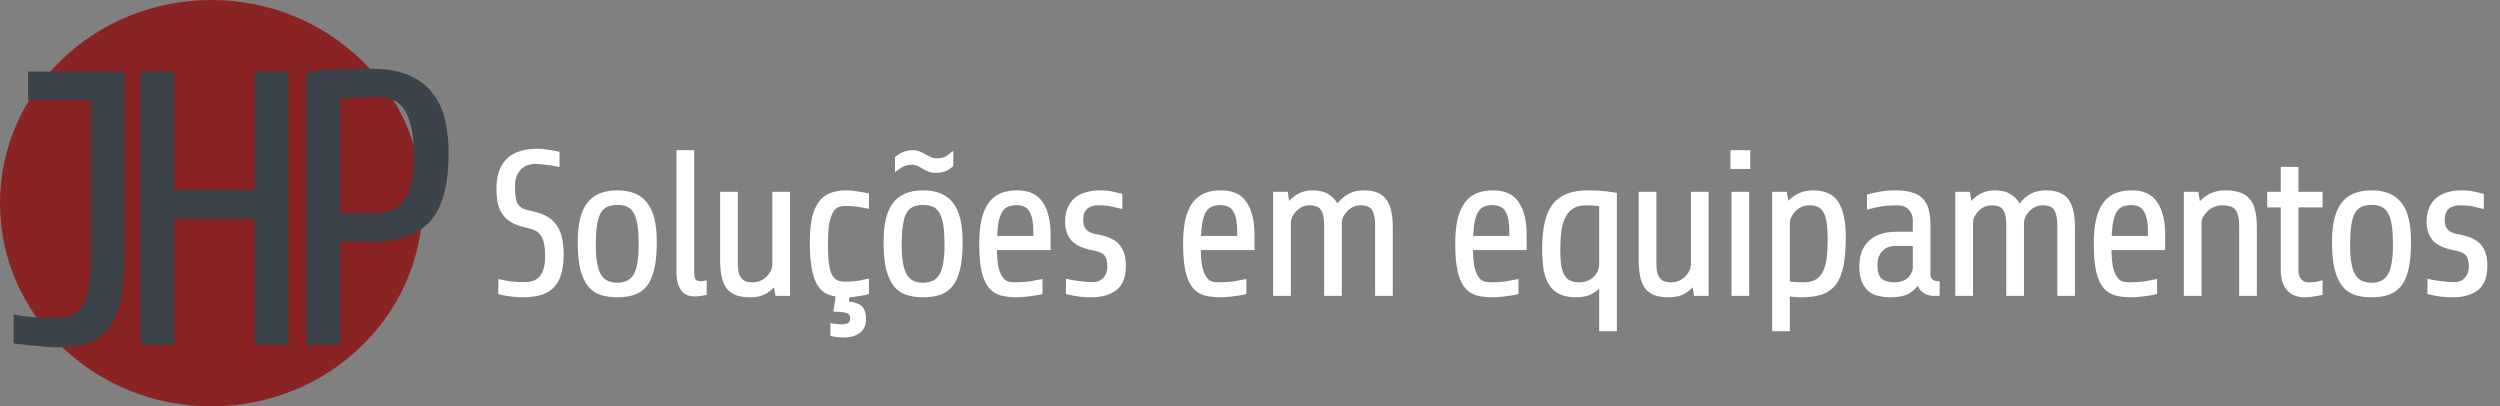 <svg width="769" height="125" viewBox="0 0 769 125" fill="none" xmlns="http://www.w3.org/2000/svg">
<rect x="0" y="0" width="769" height="125" fill="#808080" stroke="none"/>
<ellipse cx="65" cy="62.5" rx="65" ry="62.5" fill="#8A2424"/>
<path d="M78.36 106V67.36H53.64V106H43.2V22H53.64V58.48H78.36V22H88.8V106H78.36Z" fill="#3C434A"/>
<path d="M173.384 78.264C173.384 80.909 173.085 83.085 172.488 84.792C171.891 86.499 171.037 87.843 169.928 88.824C168.819 89.805 167.475 90.488 165.896 90.872C164.36 91.256 162.632 91.448 160.712 91.448C159.688 91.448 158.472 91.363 157.064 91.192C155.656 91.021 154.397 90.787 153.288 90.488V85.816C154.269 86.072 155.421 86.307 156.744 86.52C158.067 86.691 159.603 86.776 161.352 86.776C163.571 86.776 165.171 86.136 166.152 84.856C167.176 83.576 167.688 81.592 167.688 78.904C167.688 77.368 167.581 76.088 167.368 75.064C167.155 73.997 166.835 73.144 166.408 72.504C165.981 71.821 165.427 71.309 164.744 70.968C164.104 70.627 163.357 70.371 162.504 70.2C160.712 69.816 159.197 69.325 157.96 68.728C156.723 68.131 155.72 67.363 154.952 66.424C154.184 65.485 153.608 64.333 153.224 62.968C152.883 61.603 152.712 59.981 152.712 58.104C152.712 55.8 153.011 53.88 153.608 52.344C154.248 50.765 155.123 49.485 156.232 48.504C157.384 47.523 158.728 46.819 160.264 46.392C161.8 45.965 163.485 45.752 165.32 45.752C166.387 45.752 167.539 45.859 168.776 46.072C170.056 46.243 171.165 46.456 172.104 46.712V51.384C170.995 51.128 169.757 50.915 168.392 50.744C167.027 50.531 165.789 50.424 164.68 50.424C163.869 50.424 163.08 50.552 162.312 50.808C161.587 51.064 160.925 51.469 160.328 52.024C159.773 52.579 159.304 53.304 158.92 54.2C158.579 55.053 158.408 56.12 158.408 57.4C158.408 58.68 158.472 59.768 158.6 60.664C158.728 61.517 158.963 62.221 159.304 62.776C159.688 63.331 160.2 63.779 160.84 64.12C161.48 64.419 162.312 64.675 163.336 64.888C164.872 65.187 166.259 65.613 167.496 66.168C168.733 66.723 169.779 67.512 170.632 68.536C171.528 69.517 172.211 70.797 172.68 72.376C173.149 73.955 173.384 75.917 173.384 78.264ZM202.03 74.36C202.03 77.731 201.774 80.525 201.262 82.744C200.75 84.92 199.982 86.669 198.958 87.992C197.934 89.272 196.654 90.168 195.118 90.68C193.625 91.192 191.875 91.448 189.87 91.448C187.907 91.448 186.158 91.192 184.622 90.68C183.129 90.168 181.87 89.272 180.846 87.992C179.822 86.669 179.033 84.92 178.478 82.744C177.966 80.525 177.71 77.731 177.71 74.36C177.71 68.899 178.691 64.909 180.654 62.392C182.617 59.832 185.689 58.552 189.87 58.552C194.051 58.552 197.123 59.832 199.086 62.392C201.049 64.909 202.03 68.899 202.03 74.36ZM196.462 75.32C196.462 73.059 196.355 71.139 196.142 69.56C195.929 67.981 195.566 66.723 195.054 65.784C194.585 64.803 193.923 64.099 193.07 63.672C192.217 63.245 191.15 63.032 189.87 63.032C188.59 63.032 187.523 63.245 186.67 63.672C185.817 64.099 185.134 64.803 184.622 65.784C184.153 66.723 183.811 67.981 183.598 69.56C183.385 71.139 183.278 73.059 183.278 75.32C183.278 79.501 183.769 82.488 184.75 84.28C185.731 86.072 187.438 86.968 189.87 86.968C192.302 86.968 194.009 86.072 194.99 84.28C195.971 82.488 196.462 79.501 196.462 75.32ZM217.375 90.68C216.906 90.765 216.351 90.872 215.711 91C215.114 91.128 214.388 91.192 213.535 91.192C212.895 91.192 212.255 91.085 211.615 90.872C210.975 90.659 210.399 90.275 209.887 89.72C209.375 89.165 208.948 88.419 208.607 87.48C208.266 86.499 208.095 85.283 208.095 83.832V46.2H213.535V83.512C213.535 84.621 213.663 85.411 213.919 85.88C214.218 86.307 214.794 86.52 215.647 86.52C215.988 86.52 216.308 86.477 216.607 86.392C216.948 86.307 217.204 86.243 217.375 86.2V90.68ZM238.537 91L238.089 88.376C237.193 89.357 236.147 90.125 234.953 90.68C233.758 91.192 232.35 91.448 230.729 91.448C228.937 91.448 227.443 91.213 226.249 90.744C225.097 90.275 224.158 89.571 223.433 88.632C222.75 87.651 222.259 86.435 221.961 84.984C221.662 83.533 221.513 81.827 221.513 79.864V59H226.953V80.504C226.953 81.528 226.995 82.424 227.081 83.192C227.209 83.96 227.443 84.621 227.785 85.176C228.126 85.731 228.595 86.157 229.193 86.456C229.79 86.712 230.579 86.84 231.561 86.84C232.457 86.84 233.267 86.669 233.993 86.328C234.718 85.987 235.337 85.56 235.849 85.048C236.361 84.536 236.766 83.981 237.065 83.384C237.363 82.744 237.534 82.147 237.577 81.592V59H243.017V91H238.537ZM255.446 99.384C256.043 99.512 256.641 99.597 257.238 99.64C257.878 99.725 258.433 99.768 258.902 99.768C259.755 99.768 260.395 99.64 260.822 99.384C261.291 99.128 261.526 98.595 261.526 97.784C261.526 97.485 261.441 97.208 261.27 96.952C261.142 96.696 260.886 96.483 260.502 96.312C260.118 96.184 259.585 96.077 258.902 95.992C258.262 95.907 257.409 95.864 256.342 95.864L257.046 91.192C255.723 90.979 254.571 90.573 253.59 89.976C252.609 89.336 251.777 88.376 251.094 87.096C250.454 85.816 249.963 84.152 249.622 82.104C249.281 80.013 249.11 77.432 249.11 74.36C249.11 71.501 249.323 69.069 249.75 67.064C250.219 65.059 250.902 63.437 251.798 62.2C252.694 60.92 253.846 60.003 255.254 59.448C256.662 58.851 258.326 58.552 260.246 58.552C261.313 58.552 262.507 58.659 263.83 58.872C265.195 59.085 266.347 59.299 267.286 59.512V64.248C266.091 63.992 264.961 63.779 263.894 63.608C262.827 63.437 261.483 63.352 259.862 63.352C258.923 63.352 258.134 63.544 257.494 63.928C256.854 64.312 256.321 64.995 255.894 65.976C255.467 66.915 255.147 68.173 254.934 69.752C254.763 71.288 254.678 73.251 254.678 75.64C254.678 78.029 254.785 79.949 254.998 81.4C255.254 82.851 255.595 83.96 256.022 84.728C256.491 85.496 257.046 86.008 257.686 86.264C258.326 86.52 259.051 86.648 259.862 86.648C261.611 86.648 263.041 86.541 264.15 86.328C265.302 86.115 266.347 85.901 267.286 85.688V90.424C266.39 90.68 265.409 90.893 264.342 91.064C263.318 91.235 262.294 91.363 261.27 91.448L261.078 92.728C262.998 92.941 264.363 93.453 265.174 94.264C265.985 95.117 266.39 96.355 266.39 97.976C266.39 100.024 265.75 101.496 264.47 102.392C263.233 103.331 261.569 103.8 259.478 103.8C258.71 103.8 258.006 103.757 257.366 103.672C256.769 103.587 256.129 103.48 255.446 103.352V99.384ZM296.105 74.36C296.105 77.731 295.849 80.525 295.337 82.744C294.825 84.92 294.057 86.669 293.033 87.992C292.009 89.272 290.729 90.168 289.193 90.68C287.7 91.192 285.95 91.448 283.945 91.448C281.982 91.448 280.233 91.192 278.697 90.68C277.204 90.168 275.945 89.272 274.921 87.992C273.897 86.669 273.108 84.92 272.553 82.744C272.041 80.525 271.785 77.731 271.785 74.36C271.785 68.899 272.766 64.909 274.729 62.392C276.692 59.832 279.764 58.552 283.945 58.552C288.126 58.552 291.198 59.832 293.161 62.392C295.124 64.909 296.105 68.899 296.105 74.36ZM290.537 75.32C290.537 73.059 290.43 71.139 290.217 69.56C290.004 67.981 289.641 66.723 289.129 65.784C288.66 64.803 287.998 64.099 287.145 63.672C286.292 63.245 285.225 63.032 283.945 63.032C282.665 63.032 281.598 63.245 280.745 63.672C279.892 64.099 279.209 64.803 278.697 65.784C278.228 66.723 277.886 67.981 277.673 69.56C277.46 71.139 277.353 73.059 277.353 75.32C277.353 79.501 277.844 82.488 278.825 84.28C279.806 86.072 281.513 86.968 283.945 86.968C286.377 86.968 288.084 86.072 289.065 84.28C290.046 82.488 290.537 79.501 290.537 75.32ZM275.305 48.312C276.286 47.501 277.225 46.947 278.121 46.648C279.06 46.349 279.956 46.2 280.809 46.2C281.577 46.2 282.26 46.328 282.857 46.584C283.497 46.84 284.094 47.139 284.649 47.48C285.204 47.779 285.758 48.056 286.313 48.312C286.868 48.568 287.465 48.696 288.105 48.696C289.214 48.696 290.132 48.504 290.857 48.12C291.582 47.693 292.372 47.117 293.225 46.392V51.064C292.372 51.875 291.518 52.429 290.665 52.728C289.812 53.027 288.83 53.176 287.721 53.176C286.91 53.176 286.206 53.048 285.609 52.792C285.012 52.536 284.436 52.259 283.881 51.96C283.369 51.619 282.836 51.32 282.281 51.064C281.726 50.808 281.108 50.68 280.425 50.68C279.316 50.68 278.356 50.915 277.545 51.384C276.734 51.853 275.988 52.387 275.305 52.984V48.312ZM306.65 76.92C306.693 79.011 306.842 80.717 307.098 82.04C307.397 83.32 307.781 84.323 308.25 85.048C308.719 85.773 309.274 86.264 309.914 86.52C310.554 86.733 311.279 86.84 312.09 86.84C313.882 86.84 315.503 86.733 316.954 86.52C318.447 86.264 319.685 86.029 320.666 85.816V90.424C319.642 90.723 318.341 90.957 316.762 91.128C315.226 91.341 313.882 91.448 312.73 91.448C310.895 91.448 309.253 91.256 307.802 90.872C306.394 90.488 305.199 89.72 304.218 88.568C303.237 87.416 302.49 85.773 301.978 83.64C301.466 81.464 301.21 78.584 301.21 75C301.21 72.056 301.445 69.539 301.914 67.448C302.426 65.357 303.173 63.651 304.154 62.328C305.135 61.005 306.351 60.045 307.802 59.448C309.253 58.851 310.938 58.552 312.858 58.552C316.527 58.552 319.151 59.768 320.73 62.2C322.351 64.589 323.162 67.896 323.162 72.12V76.92H306.65ZM312.73 63.096C311.706 63.096 310.831 63.245 310.106 63.544C309.381 63.843 308.783 64.355 308.314 65.08C307.845 65.805 307.482 66.787 307.226 68.024C306.97 69.219 306.799 70.733 306.714 72.568H317.85V70.84C317.85 68.408 317.466 66.509 316.698 65.144C315.973 63.779 314.65 63.096 312.73 63.096ZM346.316 81.72C346.316 85.261 345.334 87.779 343.372 89.272C341.452 90.723 338.849 91.448 335.564 91.448C333.729 91.448 332.172 91.32 330.892 91.064C329.612 90.851 328.609 90.637 327.884 90.424V85.752C328.268 85.837 328.758 85.944 329.356 86.072C329.996 86.157 330.678 86.264 331.404 86.392C332.129 86.477 332.876 86.563 333.644 86.648C334.454 86.733 335.244 86.776 336.012 86.776C336.865 86.776 337.569 86.648 338.124 86.392C338.721 86.093 339.19 85.731 339.532 85.304C339.916 84.835 340.193 84.323 340.364 83.768C340.534 83.171 340.62 82.595 340.62 82.04C340.62 80.504 340.342 79.373 339.788 78.648C339.276 77.923 338.209 77.411 336.588 77.112C333.302 76.515 330.977 75.491 329.612 74.04C328.289 72.547 327.628 70.605 327.628 68.216C327.628 66.467 327.905 64.995 328.46 63.8C329.014 62.563 329.761 61.56 330.7 60.792C331.681 60.024 332.812 59.469 334.092 59.128C335.414 58.744 336.844 58.552 338.38 58.552C340.044 58.552 341.43 58.701 342.54 59C343.692 59.256 344.588 59.469 345.228 59.64V64.312C344.118 64.056 343.052 63.8 342.028 63.544C341.004 63.288 339.617 63.16 337.868 63.16C336.886 63.16 336.076 63.309 335.436 63.608C334.838 63.864 334.369 64.227 334.028 64.696C333.686 65.123 333.452 65.613 333.324 66.168C333.238 66.723 333.196 67.299 333.196 67.896C333.196 70.243 334.561 71.629 337.292 72.056C340.62 72.611 342.945 73.656 344.268 75.192C345.633 76.728 346.316 78.904 346.316 81.72ZM369.362 76.92C369.405 79.011 369.554 80.717 369.81 82.04C370.109 83.32 370.493 84.323 370.962 85.048C371.432 85.773 371.986 86.264 372.626 86.52C373.266 86.733 373.992 86.84 374.802 86.84C376.594 86.84 378.216 86.733 379.666 86.52C381.16 86.264 382.397 86.029 383.378 85.816V90.424C382.354 90.723 381.053 90.957 379.474 91.128C377.938 91.341 376.594 91.448 375.442 91.448C373.608 91.448 371.965 91.256 370.514 90.872C369.106 90.488 367.912 89.72 366.93 88.568C365.949 87.416 365.202 85.773 364.69 83.64C364.178 81.464 363.922 78.584 363.922 75C363.922 72.056 364.157 69.539 364.626 67.448C365.138 65.357 365.885 63.651 366.866 62.328C367.848 61.005 369.064 60.045 370.514 59.448C371.965 58.851 373.65 58.552 375.57 58.552C379.24 58.552 381.864 59.768 383.442 62.2C385.064 64.589 385.874 67.896 385.874 72.12V76.92H369.362ZM375.442 63.096C374.418 63.096 373.544 63.245 372.818 63.544C372.093 63.843 371.496 64.355 371.026 65.08C370.557 65.805 370.194 66.787 369.938 68.024C369.682 69.219 369.512 70.733 369.426 72.568H380.562V70.84C380.562 68.408 380.178 66.509 379.41 65.144C378.685 63.779 377.362 63.096 375.442 63.096ZM391.62 91V59H396.1L396.548 61.816C398.511 59.64 400.921 58.552 403.78 58.552C405.785 58.552 407.385 58.936 408.58 59.704C409.775 60.429 410.713 61.389 411.396 62.584C413.444 59.896 416.132 58.552 419.46 58.552C422.745 58.552 425.049 59.469 426.372 61.304C427.737 63.096 428.42 65.955 428.42 69.88V91H422.98V69.24C422.98 67.192 422.681 65.677 422.084 64.696C421.529 63.672 420.335 63.16 418.5 63.16C417.647 63.16 416.857 63.331 416.132 63.672C415.449 64.013 414.852 64.461 414.34 65.016C413.828 65.571 413.423 66.168 413.124 66.808C412.868 67.405 412.74 68.003 412.74 68.6V91H407.3V69.24C407.3 67.192 407.001 65.677 406.404 64.696C405.849 63.672 404.655 63.16 402.82 63.16C401.967 63.16 401.177 63.331 400.452 63.672C399.769 64.013 399.172 64.461 398.66 65.016C398.148 65.571 397.743 66.168 397.444 66.808C397.188 67.405 397.06 68.003 397.06 68.6V91H391.62ZM453.075 76.92C453.118 79.011 453.267 80.717 453.523 82.04C453.822 83.32 454.206 84.323 454.675 85.048C455.144 85.773 455.699 86.264 456.339 86.52C456.979 86.733 457.704 86.84 458.515 86.84C460.307 86.84 461.928 86.733 463.379 86.52C464.872 86.264 466.11 86.029 467.091 85.816V90.424C466.067 90.723 464.766 90.957 463.187 91.128C461.651 91.341 460.307 91.448 459.155 91.448C457.32 91.448 455.678 91.256 454.227 90.872C452.819 90.488 451.624 89.72 450.643 88.568C449.662 87.416 448.915 85.773 448.403 83.64C447.891 81.464 447.635 78.584 447.635 75C447.635 72.056 447.87 69.539 448.339 67.448C448.851 65.357 449.598 63.651 450.579 62.328C451.56 61.005 452.776 60.045 454.227 59.448C455.678 58.851 457.363 58.552 459.283 58.552C462.952 58.552 465.576 59.768 467.155 62.2C468.776 64.589 469.587 67.896 469.587 72.12V76.92H453.075ZM459.155 63.096C458.131 63.096 457.256 63.245 456.531 63.544C455.806 63.843 455.208 64.355 454.739 65.08C454.27 65.805 453.907 66.787 453.651 68.024C453.395 69.219 453.224 70.733 453.139 72.568H464.275V70.84C464.275 68.408 463.891 66.509 463.123 65.144C462.398 63.779 461.075 63.096 459.155 63.096ZM491.908 101.88V88.824C490.97 89.677 489.924 90.339 488.772 90.808C487.62 91.235 486.298 91.448 484.804 91.448C482.756 91.448 481.071 91.128 479.748 90.488C478.426 89.848 477.359 88.909 476.548 87.672C475.738 86.435 475.162 84.877 474.82 83C474.522 81.08 474.372 78.883 474.372 76.408C474.372 70.093 475.46 65.549 477.636 62.776C479.855 59.96 483.418 58.552 488.324 58.552C489.476 58.552 490.479 58.573 491.332 58.616C492.186 58.659 492.954 58.723 493.636 58.808C494.362 58.893 495.002 58.979 495.556 59.064C496.154 59.149 496.751 59.235 497.348 59.32V101.88H491.908ZM485.828 86.84C486.81 86.84 487.684 86.669 488.452 86.328C489.22 85.987 489.86 85.539 490.372 84.984C490.884 84.429 491.268 83.832 491.524 83.192C491.78 82.552 491.908 81.955 491.908 81.4V63.416C491.439 63.331 490.863 63.267 490.18 63.224C489.498 63.181 488.666 63.16 487.684 63.16C486.148 63.16 484.89 63.48 483.908 64.12C482.927 64.717 482.138 65.613 481.54 66.808C480.943 67.96 480.516 69.411 480.26 71.16C480.047 72.867 479.94 74.829 479.94 77.048C479.94 78.968 480.047 80.568 480.26 81.848C480.516 83.085 480.879 84.088 481.348 84.856C481.818 85.581 482.415 86.093 483.14 86.392C483.908 86.691 484.804 86.84 485.828 86.84ZM521.087 91L520.639 88.376C519.743 89.357 518.697 90.125 517.503 90.68C516.308 91.192 514.9 91.448 513.279 91.448C511.487 91.448 509.993 91.213 508.799 90.744C507.647 90.275 506.708 89.571 505.983 88.632C505.3 87.651 504.809 86.435 504.511 84.984C504.212 83.533 504.063 81.827 504.063 79.864V59H509.503V80.504C509.503 81.528 509.545 82.424 509.631 83.192C509.759 83.96 509.993 84.621 510.335 85.176C510.676 85.731 511.145 86.157 511.743 86.456C512.34 86.712 513.129 86.84 514.111 86.84C515.007 86.84 515.817 86.669 516.543 86.328C517.268 85.987 517.887 85.56 518.399 85.048C518.911 84.536 519.316 83.981 519.615 83.384C519.913 82.744 520.084 82.147 520.127 81.592V59H525.567V91H521.087ZM532.3 51.96V46.2H538.38V51.96H532.3ZM532.62 91V59H538.06V91H532.62ZM545.107 101.88V59H549.587L550.099 61.752C552.147 59.619 554.665 58.552 557.651 58.552C561.406 58.552 564.03 59.768 565.523 62.2C567.017 64.589 567.763 68.173 567.763 72.952C567.763 76.451 567.529 79.395 567.059 81.784C566.59 84.131 565.822 86.029 564.755 87.48C563.689 88.888 562.281 89.912 560.531 90.552C558.825 91.149 556.691 91.448 554.131 91.448C553.406 91.448 552.745 91.427 552.147 91.384C551.55 91.341 551.017 91.277 550.547 91.192V101.88H545.107ZM556.627 63.16C555.731 63.16 554.899 63.331 554.131 63.672C553.406 64.013 552.766 64.461 552.211 65.016C551.699 65.571 551.294 66.168 550.995 66.808C550.697 67.405 550.547 68.003 550.547 68.6V86.584C551.017 86.669 551.593 86.733 552.275 86.776C552.958 86.819 553.79 86.84 554.771 86.84C556.307 86.84 557.545 86.563 558.483 86.008C559.465 85.453 560.211 84.621 560.723 83.512C561.278 82.403 561.662 81.037 561.875 79.416C562.089 77.752 562.195 75.811 562.195 73.592C562.195 71.544 562.089 69.859 561.875 68.536C561.705 67.213 561.385 66.147 560.915 65.336C560.489 64.525 559.913 63.971 559.187 63.672C558.505 63.331 557.651 63.16 556.627 63.16ZM594.709 91C594.41 91 594.026 90.957 593.557 90.872C593.13 90.787 592.682 90.637 592.213 90.424C591.744 90.211 591.296 89.891 590.869 89.464C590.485 89.037 590.165 88.504 589.909 87.864C589.098 89.016 588.032 89.912 586.709 90.552C585.386 91.149 583.637 91.448 581.461 91.448C580.309 91.448 579.157 91.32 578.005 91.064C576.853 90.851 575.829 90.403 574.933 89.72C574.037 88.995 573.312 88.013 572.757 86.776C572.202 85.539 571.925 83.939 571.925 81.976C571.925 78.52 572.928 75.875 574.933 74.04C576.938 72.205 579.733 71.288 583.317 71.288H588.373V67.832C588.373 66.467 587.968 65.357 587.157 64.504C586.389 63.608 585.194 63.16 583.573 63.16C581.738 63.16 580.138 63.267 578.773 63.48C577.408 63.693 575.914 64.035 574.293 64.504V59.832C575.488 59.491 576.832 59.192 578.325 58.936C579.818 58.68 581.354 58.552 582.933 58.552C585.024 58.552 586.752 58.765 588.117 59.192C589.525 59.576 590.634 60.216 591.445 61.112C592.298 61.965 592.896 63.053 593.237 64.376C593.621 65.699 593.813 67.277 593.813 69.112V84.472C593.813 85.112 594.026 85.624 594.453 86.008C594.88 86.349 595.605 86.52 596.629 86.52V91H594.709ZM582.741 86.84C583.85 86.84 584.768 86.669 585.493 86.328C586.218 85.987 586.794 85.581 587.221 85.112C587.648 84.6 587.946 84.088 588.117 83.576C588.288 83.064 588.373 82.659 588.373 82.36V75.64H582.997C582.314 75.64 581.632 75.747 580.949 75.96C580.309 76.173 579.733 76.536 579.221 77.048C578.709 77.517 578.282 78.136 577.941 78.904C577.642 79.629 577.493 80.525 577.493 81.592C577.493 83.597 577.941 84.984 578.837 85.752C579.733 86.477 581.034 86.84 582.741 86.84ZM601.457 91V59H605.937L606.385 61.816C608.348 59.64 610.759 58.552 613.617 58.552C615.623 58.552 617.223 58.936 618.417 59.704C619.612 60.429 620.551 61.389 621.233 62.584C623.281 59.896 625.969 58.552 629.297 58.552C632.583 58.552 634.887 59.469 636.209 61.304C637.575 63.096 638.257 65.955 638.257 69.88V91H632.817V69.24C632.817 67.192 632.519 65.677 631.921 64.696C631.367 63.672 630.172 63.16 628.337 63.16C627.484 63.16 626.695 63.331 625.969 63.672C625.287 64.013 624.689 64.461 624.177 65.016C623.665 65.571 623.26 66.168 622.961 66.808C622.705 67.405 622.577 68.003 622.577 68.6V91H617.137V69.24C617.137 67.192 616.839 65.677 616.241 64.696C615.687 63.672 614.492 63.16 612.657 63.16C611.804 63.16 611.015 63.331 610.289 63.672C609.607 64.013 609.009 64.461 608.497 65.016C607.985 65.571 607.58 66.168 607.281 66.808C607.025 67.405 606.897 68.003 606.897 68.6V91H601.457ZM649.488 76.92C649.53 79.011 649.68 80.717 649.936 82.04C650.234 83.32 650.618 84.323 651.088 85.048C651.557 85.773 652.112 86.264 652.752 86.52C653.392 86.733 654.117 86.84 654.928 86.84C656.72 86.84 658.341 86.733 659.792 86.52C661.285 86.264 662.522 86.029 663.504 85.816V90.424C662.48 90.723 661.178 90.957 659.6 91.128C658.064 91.341 656.72 91.448 655.568 91.448C653.733 91.448 652.09 91.256 650.64 90.872C649.232 90.488 648.037 89.72 647.056 88.568C646.074 87.416 645.328 85.773 644.816 83.64C644.304 81.464 644.048 78.584 644.048 75C644.048 72.056 644.282 69.539 644.752 67.448C645.264 65.357 646.01 63.651 646.992 62.328C647.973 61.005 649.189 60.045 650.64 59.448C652.09 58.851 653.776 58.552 655.696 58.552C659.365 58.552 661.989 59.768 663.568 62.2C665.189 64.589 666 67.896 666 72.12V76.92H649.488ZM655.568 63.096C654.544 63.096 653.669 63.245 652.944 63.544C652.218 63.843 651.621 64.355 651.152 65.08C650.682 65.805 650.32 66.787 650.064 68.024C649.808 69.219 649.637 70.733 649.552 72.568H660.688V70.84C660.688 68.408 660.304 66.509 659.536 65.144C658.81 63.779 657.488 63.096 655.568 63.096ZM671.745 91V59H676.225L676.673 61.88C678.764 59.661 681.388 58.552 684.545 58.552C686.38 58.552 687.916 58.787 689.153 59.256C690.39 59.683 691.372 60.365 692.097 61.304C692.865 62.2 693.398 63.373 693.697 64.824C694.038 66.232 694.209 67.917 694.209 69.88V91H688.769V69.24C688.769 67.235 688.428 65.72 687.745 64.696C687.105 63.672 685.718 63.16 683.585 63.16C682.689 63.16 681.836 63.331 681.025 63.672C680.257 64.013 679.574 64.461 678.977 65.016C678.422 65.571 677.974 66.168 677.633 66.808C677.334 67.405 677.185 68.003 677.185 68.6V91H671.745ZM707 63.8V83.32C707 83.619 707.043 83.981 707.128 84.408C707.213 84.792 707.363 85.176 707.576 85.56C707.832 85.901 708.152 86.2 708.536 86.456C708.963 86.712 709.517 86.84 710.2 86.84C711.181 86.84 712.013 86.776 712.696 86.648C713.379 86.477 713.955 86.328 714.424 86.2V90.68C713.997 90.808 713.251 90.957 712.184 91.128C711.16 91.341 710.072 91.448 708.92 91.448C707.64 91.448 706.531 91.235 705.592 90.808C704.653 90.381 703.885 89.784 703.288 89.016C702.691 88.248 702.243 87.352 701.944 86.328C701.688 85.304 701.56 84.195 701.56 83V63.8H697.4V59H701.56V51.32H707V59H714.424V63.8H707ZM741.642 74.36C741.642 77.731 741.386 80.525 740.874 82.744C740.362 84.92 739.594 86.669 738.57 87.992C737.546 89.272 736.266 90.168 734.73 90.68C733.237 91.192 731.488 91.448 729.482 91.448C727.52 91.448 725.77 91.192 724.234 90.68C722.741 90.168 721.482 89.272 720.458 87.992C719.434 86.669 718.645 84.92 718.09 82.744C717.578 80.525 717.322 77.731 717.322 74.36C717.322 68.899 718.304 64.909 720.266 62.392C722.229 59.832 725.301 58.552 729.482 58.552C733.664 58.552 736.736 59.832 738.698 62.392C740.661 64.909 741.642 68.899 741.642 74.36ZM736.074 75.32C736.074 73.059 735.968 71.139 735.754 69.56C735.541 67.981 735.178 66.723 734.666 65.784C734.197 64.803 733.536 64.099 732.682 63.672C731.829 63.245 730.762 63.032 729.482 63.032C728.202 63.032 727.136 63.245 726.282 63.672C725.429 64.099 724.746 64.803 724.234 65.784C723.765 66.723 723.424 67.981 723.21 69.56C722.997 71.139 722.89 73.059 722.89 75.32C722.89 79.501 723.381 82.488 724.362 84.28C725.344 86.072 727.05 86.968 729.482 86.968C731.914 86.968 733.621 86.072 734.602 84.28C735.584 82.488 736.074 79.501 736.074 75.32ZM765.116 81.72C765.116 85.261 764.134 87.779 762.172 89.272C760.252 90.723 757.649 91.448 754.364 91.448C752.529 91.448 750.972 91.32 749.692 91.064C748.412 90.851 747.409 90.637 746.684 90.424V85.752C747.068 85.837 747.558 85.944 748.156 86.072C748.796 86.157 749.478 86.264 750.204 86.392C750.929 86.477 751.676 86.563 752.444 86.648C753.254 86.733 754.044 86.776 754.812 86.776C755.665 86.776 756.369 86.648 756.924 86.392C757.521 86.093 757.99 85.731 758.332 85.304C758.716 84.835 758.993 84.323 759.164 83.768C759.334 83.171 759.42 82.595 759.42 82.04C759.42 80.504 759.142 79.373 758.588 78.648C758.076 77.923 757.009 77.411 755.388 77.112C752.102 76.515 749.777 75.491 748.412 74.04C747.089 72.547 746.428 70.605 746.428 68.216C746.428 66.467 746.705 64.995 747.26 63.8C747.814 62.563 748.561 61.56 749.5 60.792C750.481 60.024 751.612 59.469 752.892 59.128C754.214 58.744 755.644 58.552 757.18 58.552C758.844 58.552 760.23 58.701 761.34 59C762.492 59.256 763.388 59.469 764.028 59.64V64.312C762.918 64.056 761.852 63.8 760.828 63.544C759.804 63.288 758.417 63.16 756.668 63.16C755.686 63.16 754.876 63.309 754.236 63.608C753.638 63.864 753.169 64.227 752.828 64.696C752.486 65.123 752.252 65.613 752.124 66.168C752.038 66.723 751.996 67.299 751.996 67.896C751.996 70.243 753.361 71.629 756.092 72.056C759.42 72.611 761.745 73.656 763.068 75.192C764.433 76.728 765.116 78.904 765.116 81.72Z" fill="white"/>
<path d="M127.32 48.04C127.32 42.04 126.48 37.52 124.8 34.48C123.2 31.36 120.24 29.8 115.92 29.8C112.56 29.8 109.84 29.92 107.76 30.16C106.56 30.32 105.52 30.44 104.64 30.52V65.56H115.92C117.6 65.56 119.12 65.28 120.48 64.72C121.92 64.08 123.12 63.08 124.08 61.72C125.12 60.36 125.92 58.56 126.48 56.32C127.04 54.08 127.32 51.32 127.32 48.04ZM138 47.2C138 51.76 137.56 55.76 136.68 59.2C135.88 62.56 134.56 65.36 132.72 67.6C130.88 69.84 128.48 71.52 125.52 72.64C122.56 73.76 118.96 74.32 114.72 74.32H104.64V106H94.2V22C96.2 21.84 98.32 21.68 100.56 21.52C102.48 21.36 104.64 21.28 107.04 21.28C109.52 21.2 112 21.16 114.48 21.16C119.04 21.16 122.84 21.84 125.88 23.2C128.92 24.48 131.32 26.32 133.08 28.72C134.92 31.04 136.2 33.8 136.92 37C137.64 40.12 138 43.52 138 47.2Z" fill="#3C434A"/>
<path d="M38.4 75.88C38.4 82.36 38 87.64 37.2 91.72C36.4 95.72 35.12 98.84 33.36 101.08C31.68 103.32 29.48 104.84 26.76 105.64C24.12 106.44 20.88 106.84 17.04 106.84C16.32 106.84 15.44 106.8 14.4 106.72C13.36 106.64 12.24 106.52 11.04 106.36C9.84 106.28 8.64 106.16 7.44 106C6.24 105.92 5.16 105.8 4.2 105.64V96.76C5.08 96.92 6.12 97.08 7.32 97.24C8.52 97.32 9.68 97.44 10.8 97.6C12 97.68 13.08 97.76 14.04 97.84C15.08 97.84 15.84 97.84 16.32 97.84C18.48 97.84 20.28 97.6 21.72 97.12C23.24 96.64 24.44 95.68 25.32 94.24C26.28 92.72 26.96 90.56 27.36 87.76C27.76 84.96 27.96 81.28 27.96 76.72V30.76H8.64V22H38.4V75.88Z" fill="#3C434A"/>
</svg>
